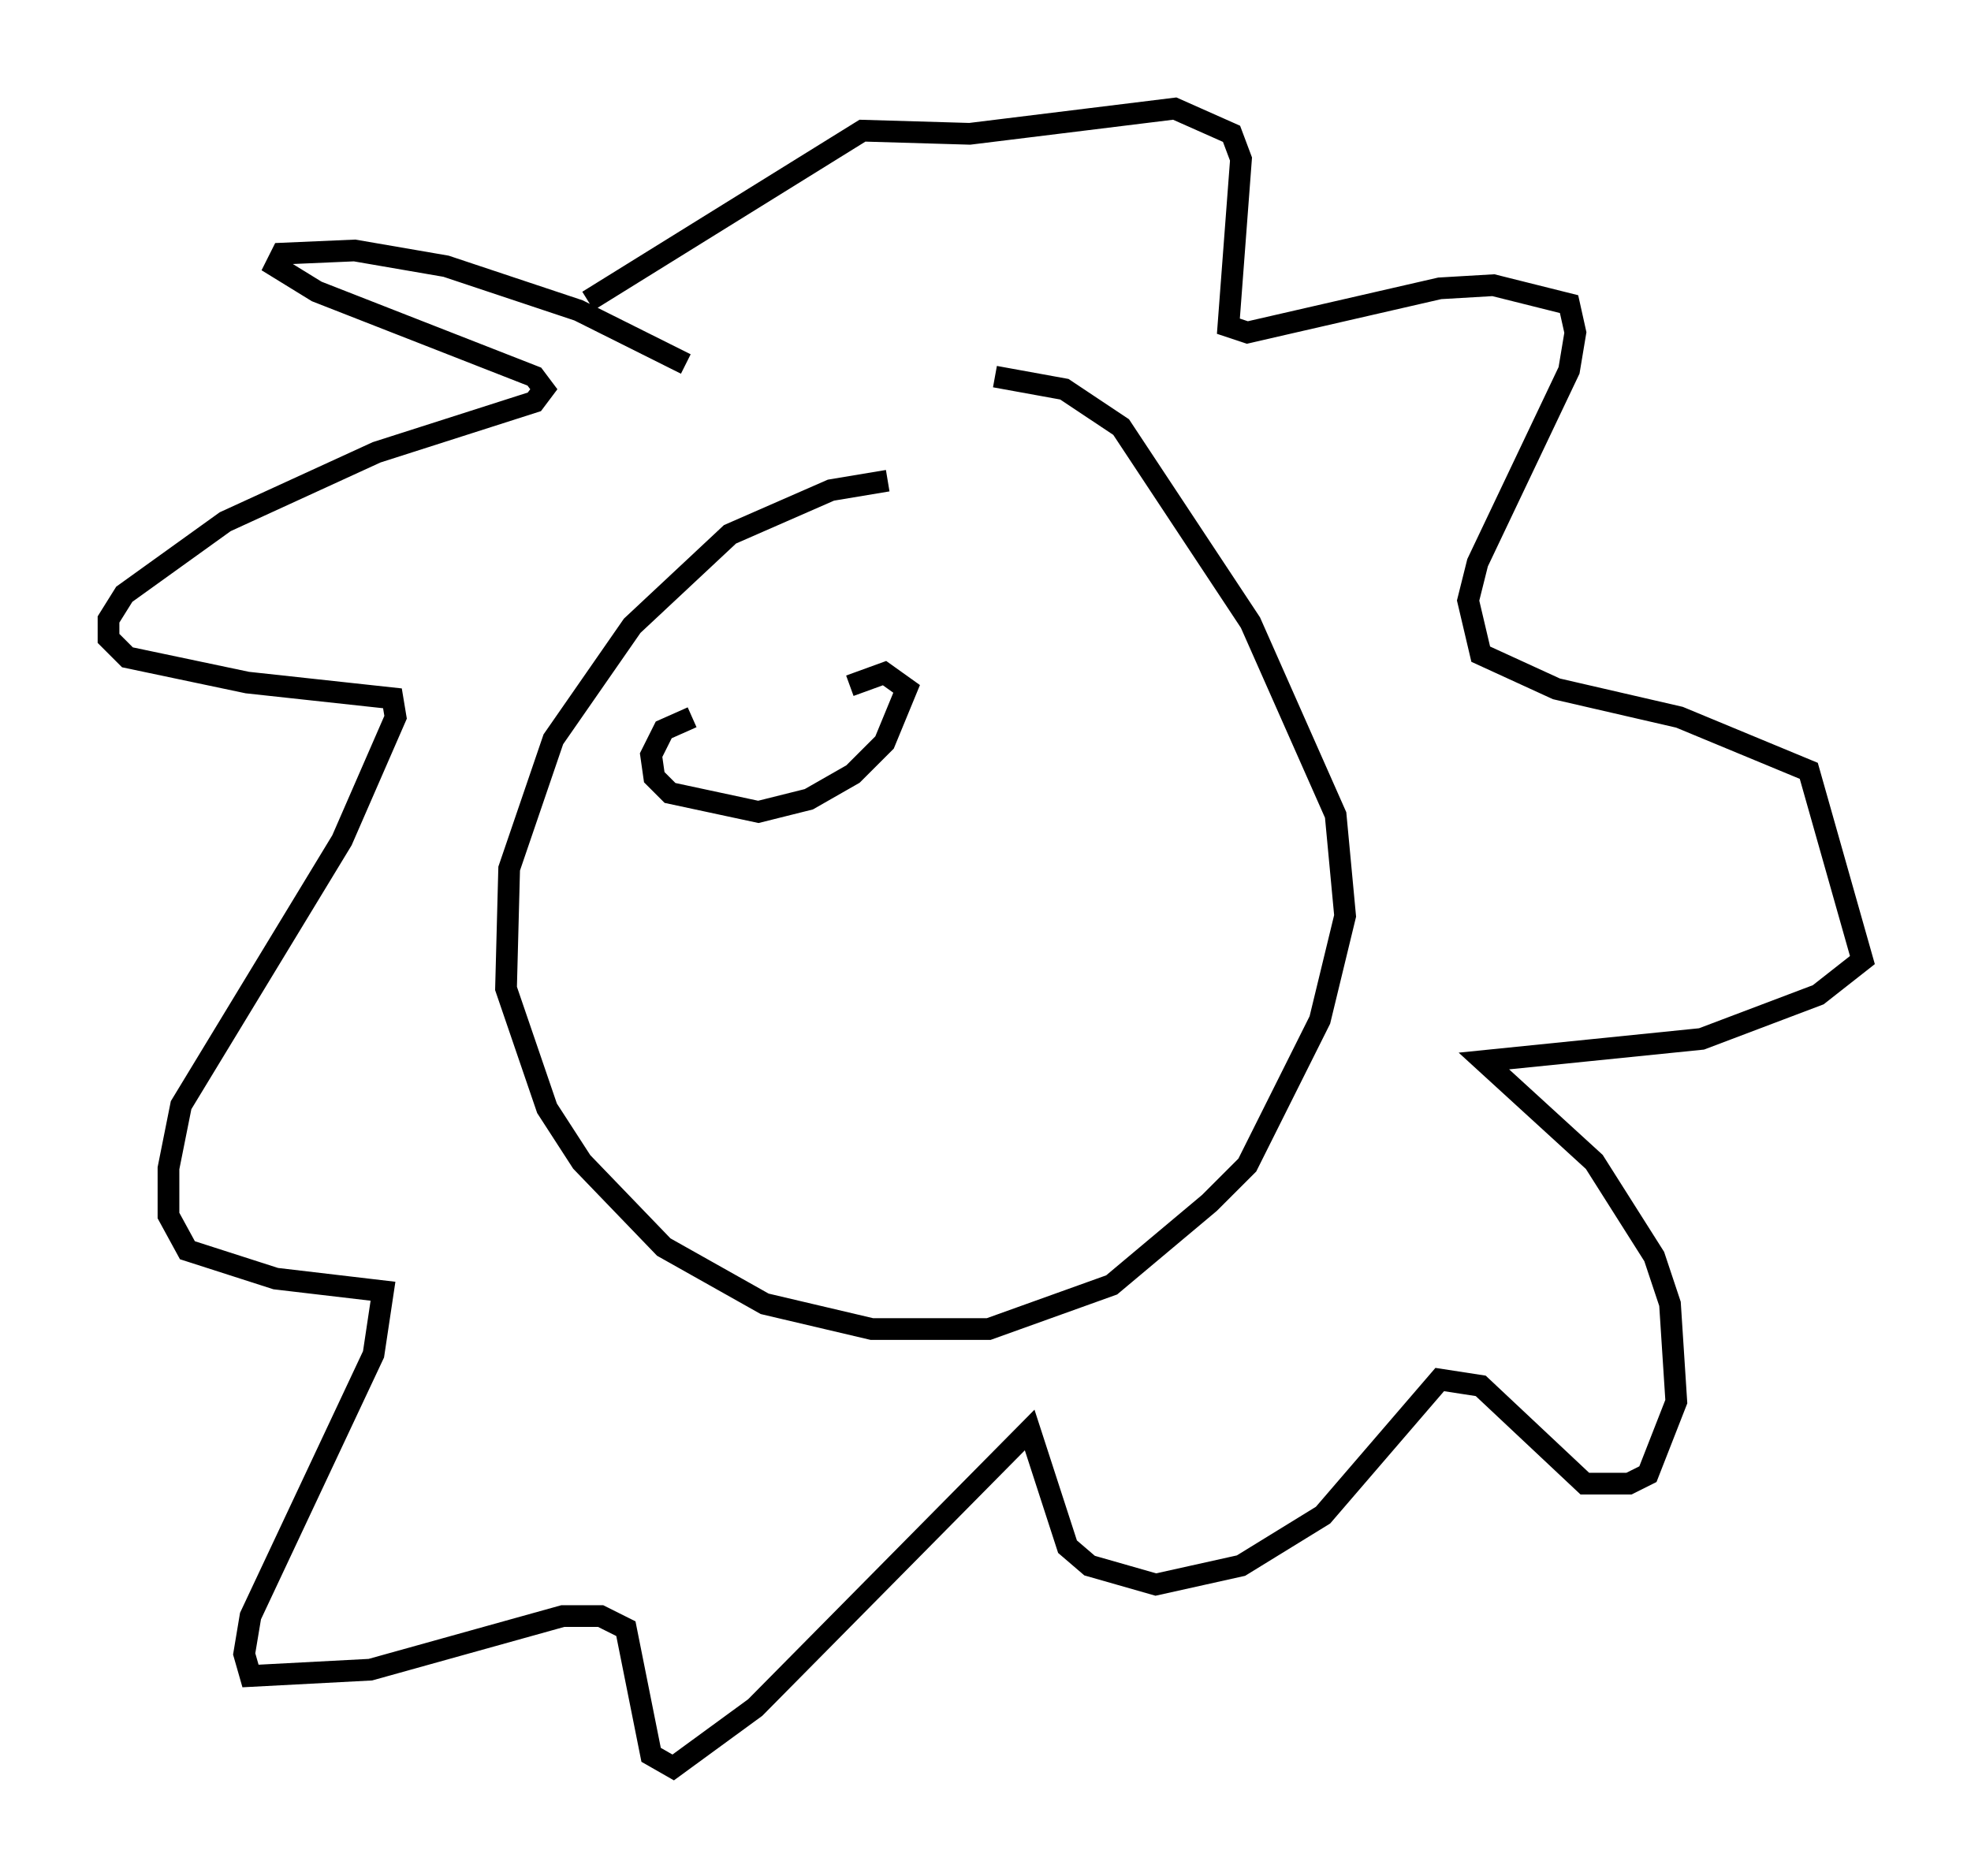 <?xml version="1.0" encoding="utf-8" ?>
<svg baseProfile="full" height="86.402" version="1.1" width="90.76" xmlns="http://www.w3.org/2000/svg" xmlns:ev="http://www.w3.org/2001/xml-events" xmlns:xlink="http://www.w3.org/1999/xlink"><defs /><rect fill="white" height="86.402" width="90.76" x="0" y="0" /><path d="M43.782, 22.575 m-2.905, -0.436 l-2.615, 0.436 -4.648, 2.034 l-4.503, 4.212 -3.631, 5.229 l-2.034, 5.955 -0.145, 5.52 l1.888, 5.52 1.598, 2.469 l3.777, 3.922 4.648, 2.615 l4.939, 1.162 5.374, 0.0 l5.665, -2.034 4.503, -3.777 l1.743, -1.743 3.341, -6.682 l1.162, -4.793 -0.436, -4.648 l-3.922, -8.86 -5.955, -9.006 l-2.615, -1.743 -3.196, -0.581 m-14.235, -0.581 l-4.939, -2.469 -6.101, -2.034 l-4.212, -0.726 -3.341, 0.145 l-0.291, 0.581 1.888, 1.162 l10.022, 3.922 0.436, 0.581 l-0.436, 0.581 -7.263, 2.324 l-6.972, 3.196 -4.648, 3.341 l-0.726, 1.162 0.0, 0.872 l0.872, 0.872 5.52, 1.162 l6.682, 0.726 0.145, 0.872 l-2.469, 5.665 -7.408, 12.201 l-0.581, 2.905 0.0, 2.179 l0.872, 1.598 4.067, 1.307 l4.939, 0.581 -0.436, 2.905 l-5.665, 12.056 -0.291, 1.743 l0.291, 1.017 5.52, -0.291 l8.86, -2.469 1.743, 0.0 l1.162, 0.581 1.162, 5.81 l1.017, 0.581 3.777, -2.76 l12.637, -12.782 1.743, 5.374 l1.017, 0.872 3.05, 0.872 l3.922, -0.872 3.777, -2.324 l5.374, -6.246 1.888, 0.291 l4.793, 4.503 2.034, 0.0 l0.872, -0.436 1.307, -3.341 l-0.291, -4.503 -0.726, -2.179 l-2.76, -4.358 -5.084, -4.648 l10.022, -1.017 5.374, -2.034 l2.034, -1.598 -2.469, -8.715 l-5.955, -2.469 -5.665, -1.307 l-3.486, -1.598 -0.581, -2.469 l0.436, -1.743 4.212, -8.86 l0.291, -1.743 -0.291, -1.307 l-3.486, -0.872 -2.469, 0.145 l-8.86, 2.034 -0.872, -0.291 l0.581, -7.698 -0.436, -1.162 l-2.615, -1.162 -9.441, 1.162 l-4.939, -0.145 -12.637, 7.844 m4.793, 19.173 l-1.307, 0.581 -0.581, 1.162 l0.145, 1.017 0.726, 0.726 l4.067, 0.872 2.324, -0.581 l2.034, -1.162 1.453, -1.453 l1.017, -2.469 -1.017, -0.726 l-1.598, 0.581 " fill="none" stroke="black" stroke-width="1" /></svg>